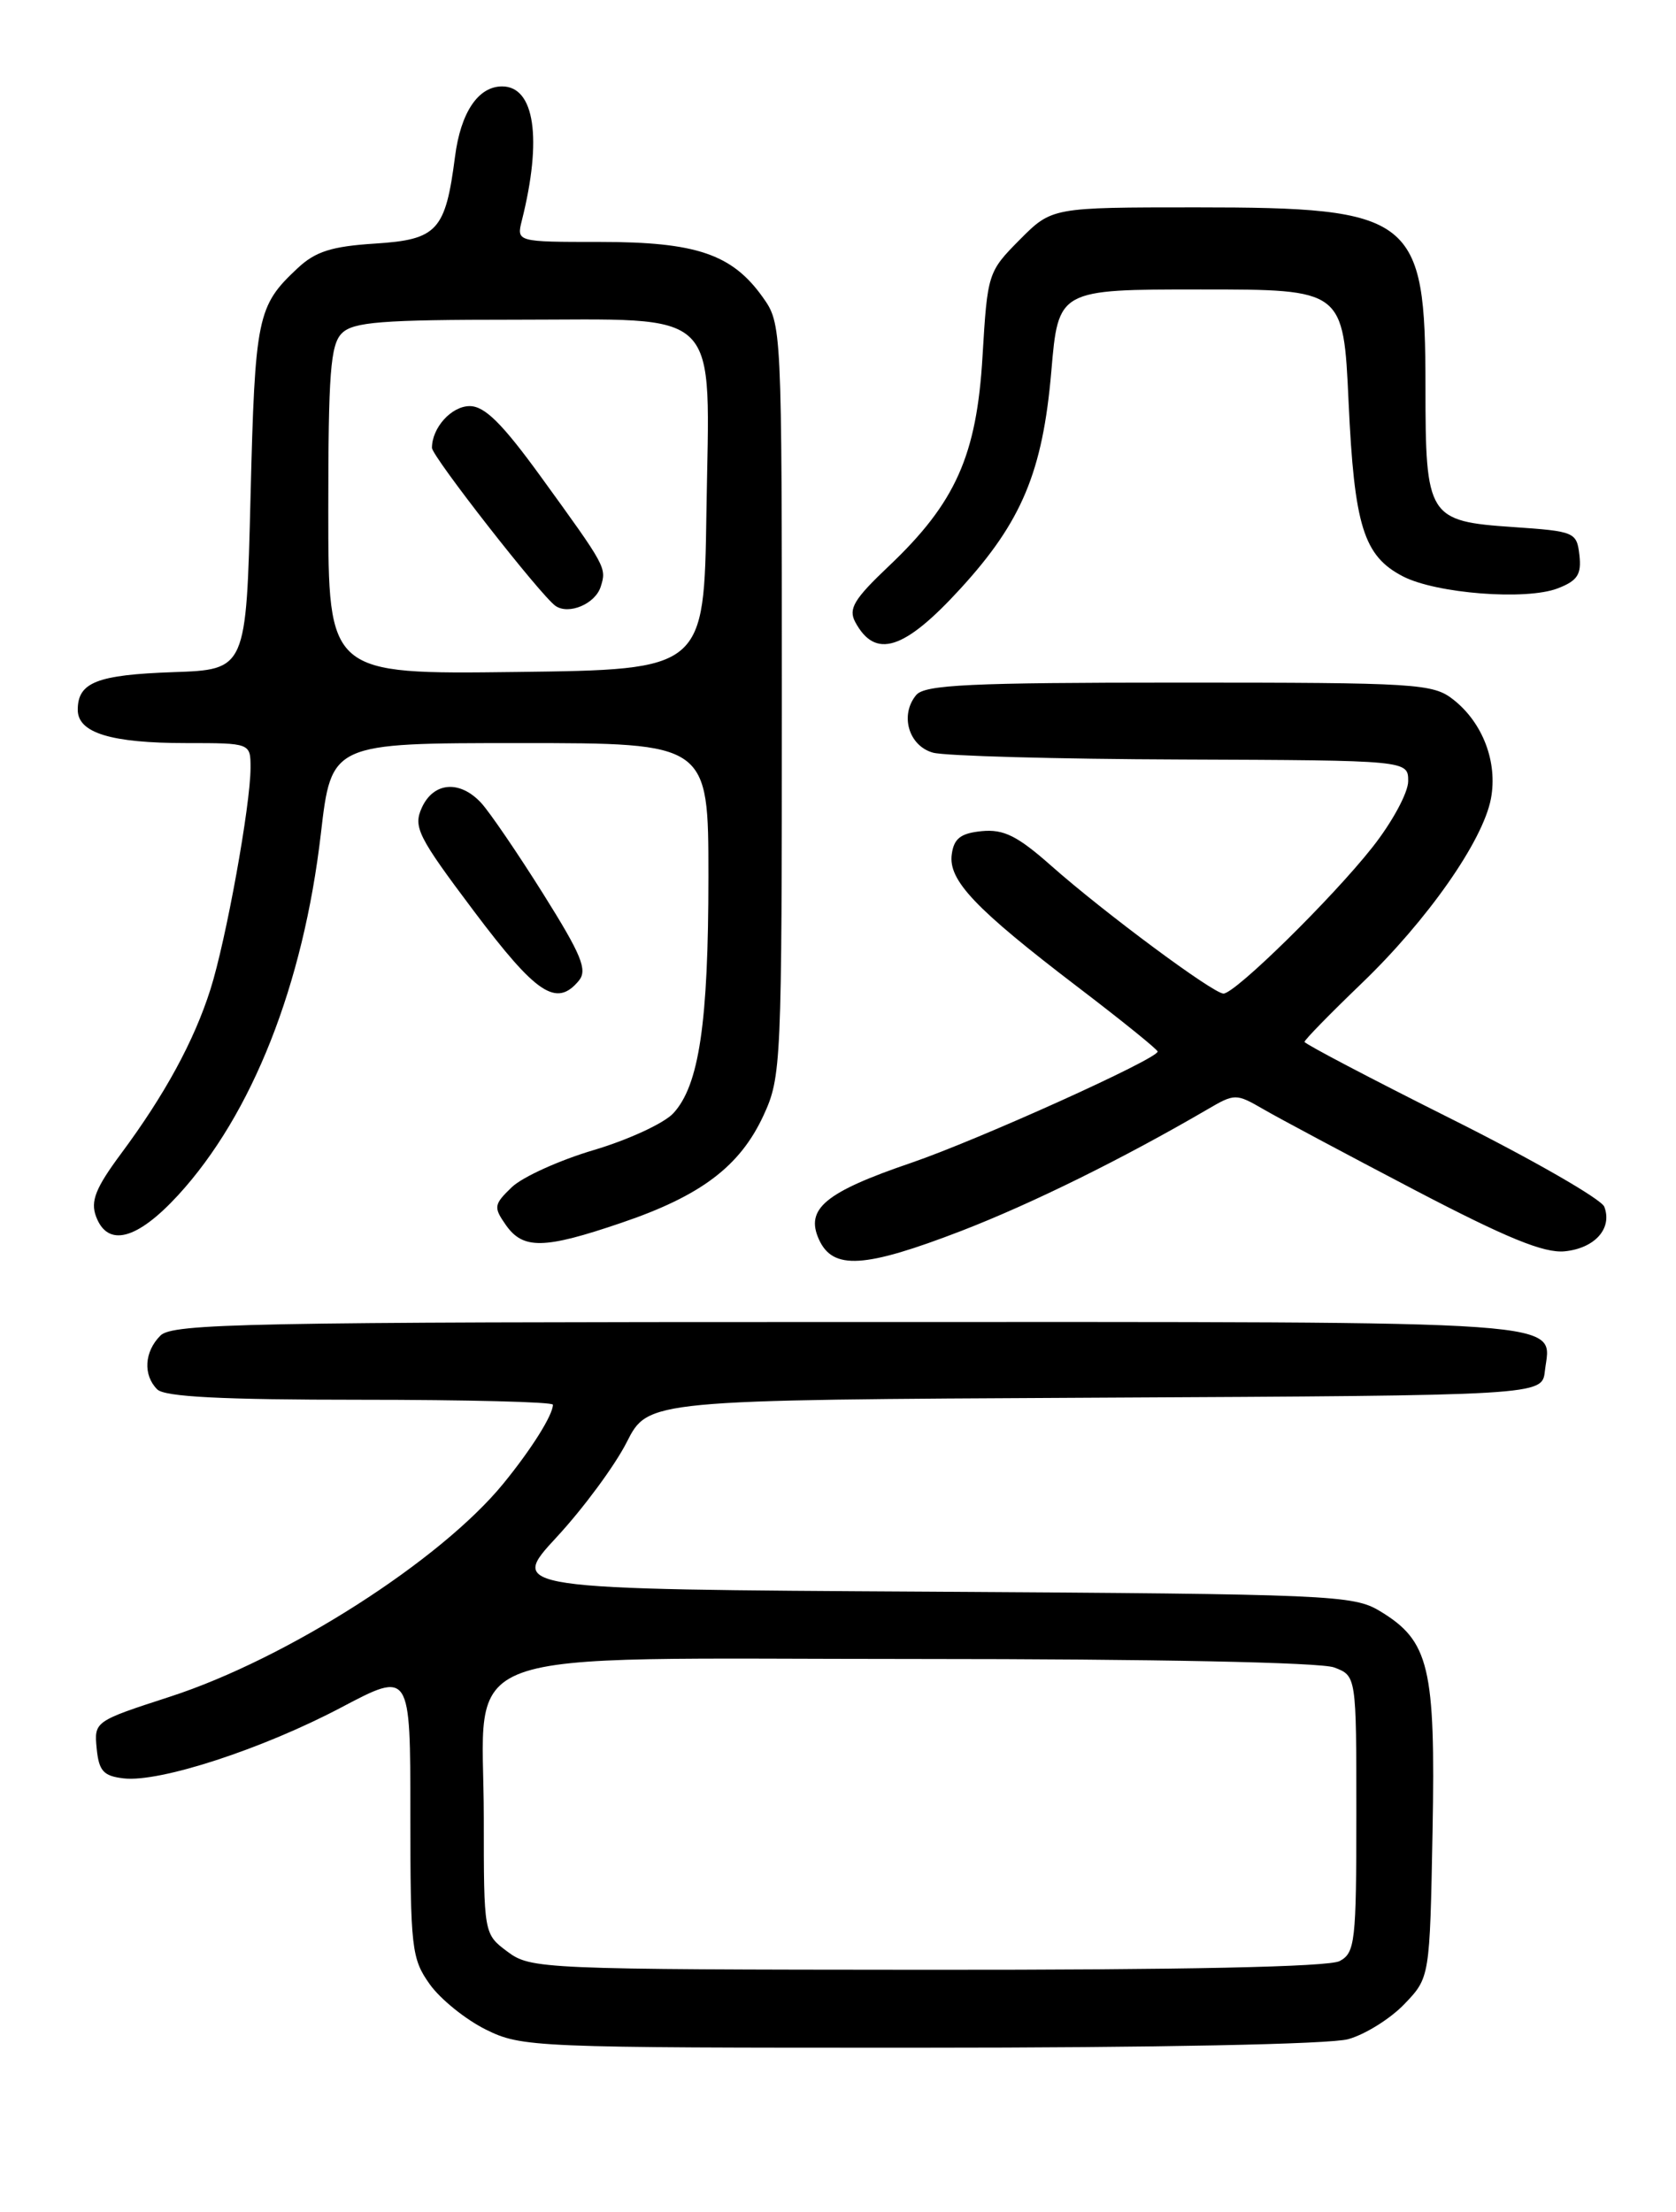 <?xml version="1.0" encoding="UTF-8" standalone="no"?>
<!DOCTYPE svg PUBLIC "-//W3C//DTD SVG 1.1//EN" "http://www.w3.org/Graphics/SVG/1.1/DTD/svg11.dtd" >
<svg xmlns="http://www.w3.org/2000/svg" xmlns:xlink="http://www.w3.org/1999/xlink" version="1.1" viewBox="0 0 194 256">
 <g >
 <path fill="currentColor"
d=" M 156.06 236.00 C 158.01 235.46 160.94 233.63 162.56 231.94 C 165.50 228.87 165.50 228.87 165.82 211.98 C 166.17 192.94 165.45 189.91 159.73 186.46 C 156.66 184.60 154.09 184.49 107.68 184.21 C 58.85 183.93 58.85 183.93 64.45 177.88 C 67.53 174.55 71.17 169.62 72.54 166.92 C 75.02 162.02 75.02 162.02 126.76 161.76 C 178.50 161.50 178.50 161.50 178.82 158.69 C 179.51 152.69 183.93 153.00 98.45 153.00 C 28.59 153.00 19.97 153.17 18.57 154.57 C 16.70 156.44 16.54 159.14 18.20 160.80 C 19.06 161.66 25.69 162.00 41.70 162.00 C 53.97 162.00 64.00 162.25 64.00 162.57 C 64.00 163.76 61.55 167.67 58.29 171.67 C 51.03 180.58 33.22 191.97 19.69 196.36 C 10.94 199.20 10.89 199.23 11.19 202.36 C 11.45 204.97 11.97 205.55 14.33 205.82 C 18.50 206.30 30.39 202.42 39.50 197.61 C 47.50 193.39 47.50 193.39 47.50 209.94 C 47.50 225.49 47.64 226.69 49.74 229.64 C 50.97 231.37 53.90 233.73 56.24 234.89 C 60.39 236.94 61.72 237.00 106.50 236.99 C 133.71 236.99 153.95 236.59 156.06 236.00 Z  M 111.29 142.45 C 119.46 139.29 129.94 134.12 139.75 128.40 C 142.93 126.54 143.07 126.54 146.25 128.38 C 148.04 129.42 155.90 133.61 163.71 137.70 C 174.42 143.30 178.72 145.05 181.11 144.82 C 184.61 144.47 186.66 142.17 185.70 139.66 C 185.36 138.78 177.41 134.21 168.04 129.52 C 158.67 124.83 151.00 120.80 151.00 120.58 C 151.00 120.35 153.95 117.33 157.56 113.86 C 165.23 106.50 171.66 97.32 172.58 92.42 C 173.37 88.21 171.64 83.65 168.23 80.97 C 165.87 79.11 164.05 79.00 136.49 79.00 C 112.21 79.00 107.04 79.25 106.05 80.44 C 104.13 82.75 105.18 86.33 108.00 87.11 C 109.38 87.49 122.31 87.85 136.75 87.90 C 163.00 88.00 163.00 88.00 163.00 90.41 C 163.00 91.74 161.13 95.19 158.84 98.08 C 154.19 103.97 142.97 114.99 141.62 114.99 C 140.45 115.00 127.78 105.60 121.67 100.19 C 117.77 96.74 116.18 95.95 113.65 96.19 C 111.21 96.43 110.42 97.03 110.17 98.86 C 109.74 101.87 112.84 105.14 124.75 114.23 C 129.84 118.11 134.00 121.47 134.00 121.70 C 134.00 122.55 113.24 131.92 105.50 134.57 C 95.50 137.98 93.18 139.91 94.80 143.46 C 96.42 147.00 100.05 146.78 111.29 142.45 Z  M 71.96 141.51 C 81.15 138.39 85.65 134.98 88.37 129.11 C 90.44 124.63 90.50 123.28 90.50 81.00 C 90.50 37.60 90.49 37.49 88.27 34.37 C 84.73 29.41 80.57 28.00 69.49 28.00 C 59.78 28.00 59.78 28.00 60.41 25.50 C 62.78 16.05 61.89 10.00 58.12 10.00 C 55.35 10.00 53.33 13.01 52.67 18.12 C 51.56 26.71 50.63 27.73 43.42 28.19 C 38.40 28.51 36.51 29.10 34.44 31.05 C 29.77 35.41 29.52 36.63 29.00 57.50 C 28.50 77.50 28.50 77.50 20.05 77.79 C 11.22 78.10 9.00 78.97 9.00 82.15 C 9.00 84.82 12.84 86.00 21.57 86.00 C 29.00 86.00 29.00 86.00 29.00 88.87 C 29.00 93.16 26.17 108.80 24.36 114.50 C 22.47 120.46 19.09 126.68 14.01 133.52 C 11.07 137.48 10.46 139.01 11.11 140.77 C 12.45 144.39 15.84 143.52 20.62 138.32 C 29.18 128.99 35.11 113.99 37.14 96.49 C 38.36 86.00 38.36 86.00 60.18 86.00 C 82.00 86.00 82.00 86.00 82.00 101.45 C 82.00 118.39 80.92 125.63 77.93 128.85 C 76.85 130.01 72.71 131.92 68.73 133.10 C 64.75 134.28 60.49 136.21 59.25 137.39 C 57.16 139.40 57.11 139.71 58.55 141.77 C 60.55 144.62 62.96 144.58 71.96 141.51 Z  M 67.00 113.50 C 68.03 112.26 67.31 110.52 62.87 103.44 C 59.92 98.74 56.69 94.01 55.71 92.94 C 53.24 90.26 50.19 90.49 48.83 93.47 C 47.81 95.71 48.35 96.80 54.87 105.47 C 62.10 115.08 64.41 116.62 67.00 113.50 Z  M 111.17 68.13 C 118.27 60.38 120.69 54.59 121.69 43.00 C 122.50 33.50 122.50 33.50 139.00 33.50 C 155.50 33.50 155.50 33.50 156.10 46.50 C 156.76 60.89 157.84 64.35 162.40 66.71 C 166.26 68.70 176.67 69.51 180.32 68.09 C 182.60 67.21 183.07 66.48 182.82 64.25 C 182.51 61.58 182.28 61.49 175.17 61.00 C 165.29 60.33 165.00 59.86 165.00 44.76 C 165.00 25.07 163.63 24.00 138.48 24.00 C 121.76 24.00 121.76 24.00 118.03 27.75 C 114.36 31.45 114.30 31.64 113.73 41.21 C 113.06 52.72 110.61 58.20 102.86 65.54 C 98.86 69.33 98.18 70.46 98.99 71.98 C 101.31 76.31 104.65 75.26 111.17 68.13 Z  M 58.75 225.88 C 56.00 223.83 56.00 223.83 56.00 210.37 C 56.00 190.15 50.91 192.00 106.39 192.00 C 133.52 192.00 152.90 192.39 154.43 192.98 C 157.00 193.95 157.00 193.95 157.00 209.94 C 157.00 224.73 156.85 226.01 155.07 226.96 C 153.81 227.64 137.05 227.99 107.32 227.97 C 62.70 227.94 61.43 227.88 58.75 225.88 Z  M 38.00 59.09 C 38.00 43.20 38.25 39.89 39.57 38.57 C 40.89 37.26 44.15 37.00 59.57 37.00 C 83.91 37.00 82.13 35.21 81.77 59.27 C 81.50 77.50 81.50 77.50 59.75 77.77 C 38.00 78.04 38.00 78.04 38.00 59.09 Z  M 69.53 67.91 C 70.23 65.70 70.20 65.65 62.59 55.15 C 58.14 49.02 56.11 47.00 54.37 47.00 C 52.26 47.00 50.00 49.50 50.00 51.83 C 50.00 52.82 62.64 68.99 64.31 70.13 C 65.85 71.18 68.90 69.89 69.53 67.91 Z "/>
</g>
</svg>